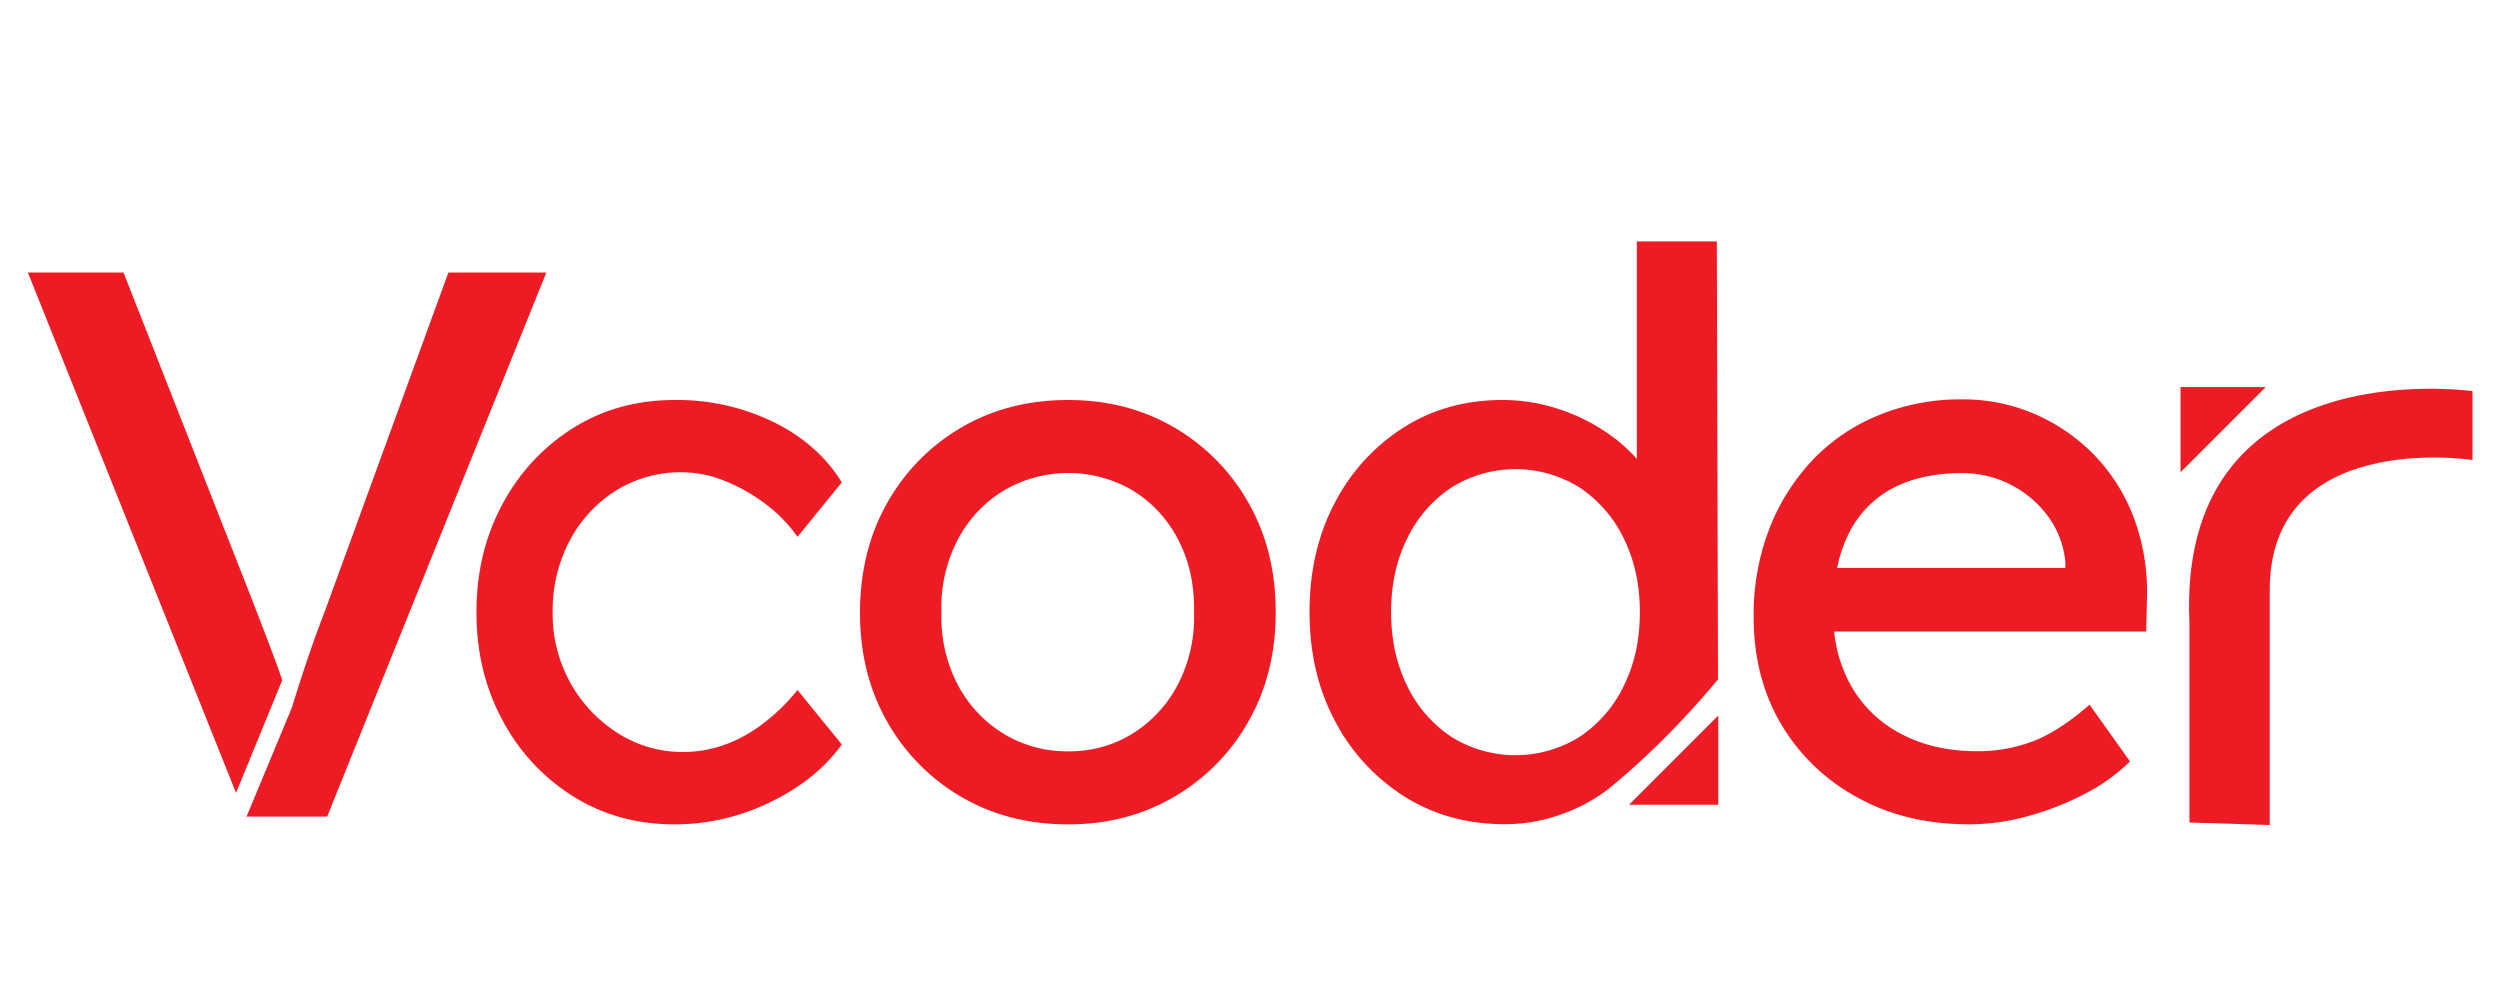 <svg id="Layer_1" data-name="Layer 1" xmlns="http://www.w3.org/2000/svg" viewBox="0 0 1000 403"><defs><style>.cls-1{fill:#ed1c24;}</style></defs><path class="cls-1" d="M269.87,329.75q-22.69,0-40.58-11.19A80.12,80.12,0,0,1,201,288.09q-10.42-19.27-10.42-43.22T201,201.65a80.12,80.12,0,0,1,28.29-30.47Q247.17,160,269.87,160a88,88,0,0,1,39.64,8.86q17.88,8.86,27.21,24.1L319,214.71a58.16,58.16,0,0,0-12.74-13.06,69.51,69.51,0,0,0-16.48-9.33A46.06,46.06,0,0,0,273,188.9a49.06,49.06,0,0,0-26.59,7.31,52.43,52.43,0,0,0-18.5,20,59.59,59.59,0,0,0-6.84,28.61,56.48,56.48,0,0,0,7.16,28.45,55.84,55.84,0,0,0,19,20.05,47.88,47.88,0,0,0,26.12,7.46A48.77,48.77,0,0,0,289.61,298a57.67,57.67,0,0,0,15.39-8.4A78.67,78.67,0,0,0,319,276l17.73,21.77q-10,14-28.45,23A86.82,86.82,0,0,1,269.87,329.75Z"/><path class="cls-1" d="M427.27,329.75q-23.94,0-42.75-11a80.41,80.41,0,0,1-29.69-30.16Q343.94,269.44,344,244.87t10.88-43.69A80.53,80.53,0,0,1,384.52,171q18.81-11,42.75-11,23.63,0,42.44,11a80.63,80.63,0,0,1,29.7,30.15q10.88,19.13,10.88,43.69t-10.88,43.68a80.51,80.51,0,0,1-29.7,30.16Q450.9,329.75,427.27,329.75Zm0-29.23a47.69,47.69,0,0,0,26.12-7.3,50.73,50.73,0,0,0,18-19.9,58.24,58.24,0,0,0,6.22-28.45q.32-16.17-6.22-28.76a49.54,49.54,0,0,0-18-19.74,51,51,0,0,0-52.39.15,50.3,50.3,0,0,0-18.19,19.9,58.35,58.35,0,0,0-6.22,28.45,58.35,58.35,0,0,0,6.22,28.45A50.37,50.37,0,0,0,401,293.22,48.44,48.44,0,0,0,427.27,300.52Z"/><path class="cls-1" d="M858.79,239a84.82,84.82,0,0,0-5.13-31.56,73.19,73.19,0,0,0-15.55-25,74.25,74.25,0,0,0-23.78-16.63,72.15,72.15,0,0,0-29.54-6.06,86.48,86.48,0,0,0-33.43,6.37,75.83,75.83,0,0,0-26.42,18,84.32,84.32,0,0,0-17.26,27.52,95.42,95.42,0,0,0-6.22,35.14q0,24.24,11,42.9A79,79,0,0,0,743,319q19.42,10.74,44.62,10.73a89.26,89.26,0,0,0,23.47-3.26,113.7,113.7,0,0,0,22.7-8.86A74.14,74.14,0,0,0,852,304.57l-16.17-22.7q-12.13,10.58-22.54,14.61a61.69,61.69,0,0,1-22.54,4q-17.12,0-30.16-6.84a48.56,48.56,0,0,1-20.21-19.43,55.3,55.3,0,0,1-6.72-21.61H858.48Zm-102.3-43.37q11.5-6.37,28.3-6.38a42.42,42.42,0,0,1,34.51,17.42A36,36,0,0,1,826.14,225v2.18h-91.3a55.89,55.89,0,0,1,4.24-12.91A41.13,41.13,0,0,1,756.49,195.59Z"/><path class="cls-1" d="M687.21,271.7l-.48-175.14h-32v87a62.28,62.28,0,0,0-10-9.07,74.62,74.62,0,0,0-20.36-10.58A72,72,0,0,0,600.91,160q-22.08,0-39.48,11a78.16,78.16,0,0,0-27.52,30.15q-10.11,19.13-10.1,43.69t10.26,43.68a78.85,78.85,0,0,0,27.82,30.16q17.57,11,40,11A66.21,66.21,0,0,0,623.77,326a68.57,68.57,0,0,0,19-9.95C667.83,295.94,687.21,271.7,687.21,271.7ZM632,294.62a48.38,48.38,0,0,1-51.62,0,51,51,0,0,1-17.56-20.37q-6.37-12.9-6.38-29.38t6.38-29.38a51.09,51.09,0,0,1,17.56-20.37,48.38,48.38,0,0,1,51.62,0,51.17,51.17,0,0,1,17.56,20.37q6.38,12.9,6.38,29.38t-6.38,29.38A51.1,51.1,0,0,1,632,294.62Z"/><polygon class="cls-1" points="687.3 321.89 651.61 321.89 687.3 286.2 687.3 321.89"/><path class="cls-1" d="M112.91,272.05q-2.1-6.12-4.91-13.5-3-7.77-6.68-17.41L49.4,109H11.15L94.41,317.14Z"/><path class="cls-1" d="M179.36,109,131.17,241.14q-4.66,12.12-7.93,21.76t-5.75,17.73c-.25.81-.49,1.59-.73,2.39v0L98.61,326.64h32.25L218.54,109Z"/><polygon class="cls-1" points="872.21 154.82 906.28 154.82 872.21 188.88 872.21 154.82"/><path class="cls-1" d="M989,156.44V184c-2.68-.45-81.1-11.36-81.1,51.9V330l-32.12-1V249.51C870.59,140.22,986.54,156.22,989,156.44Z"/></svg>